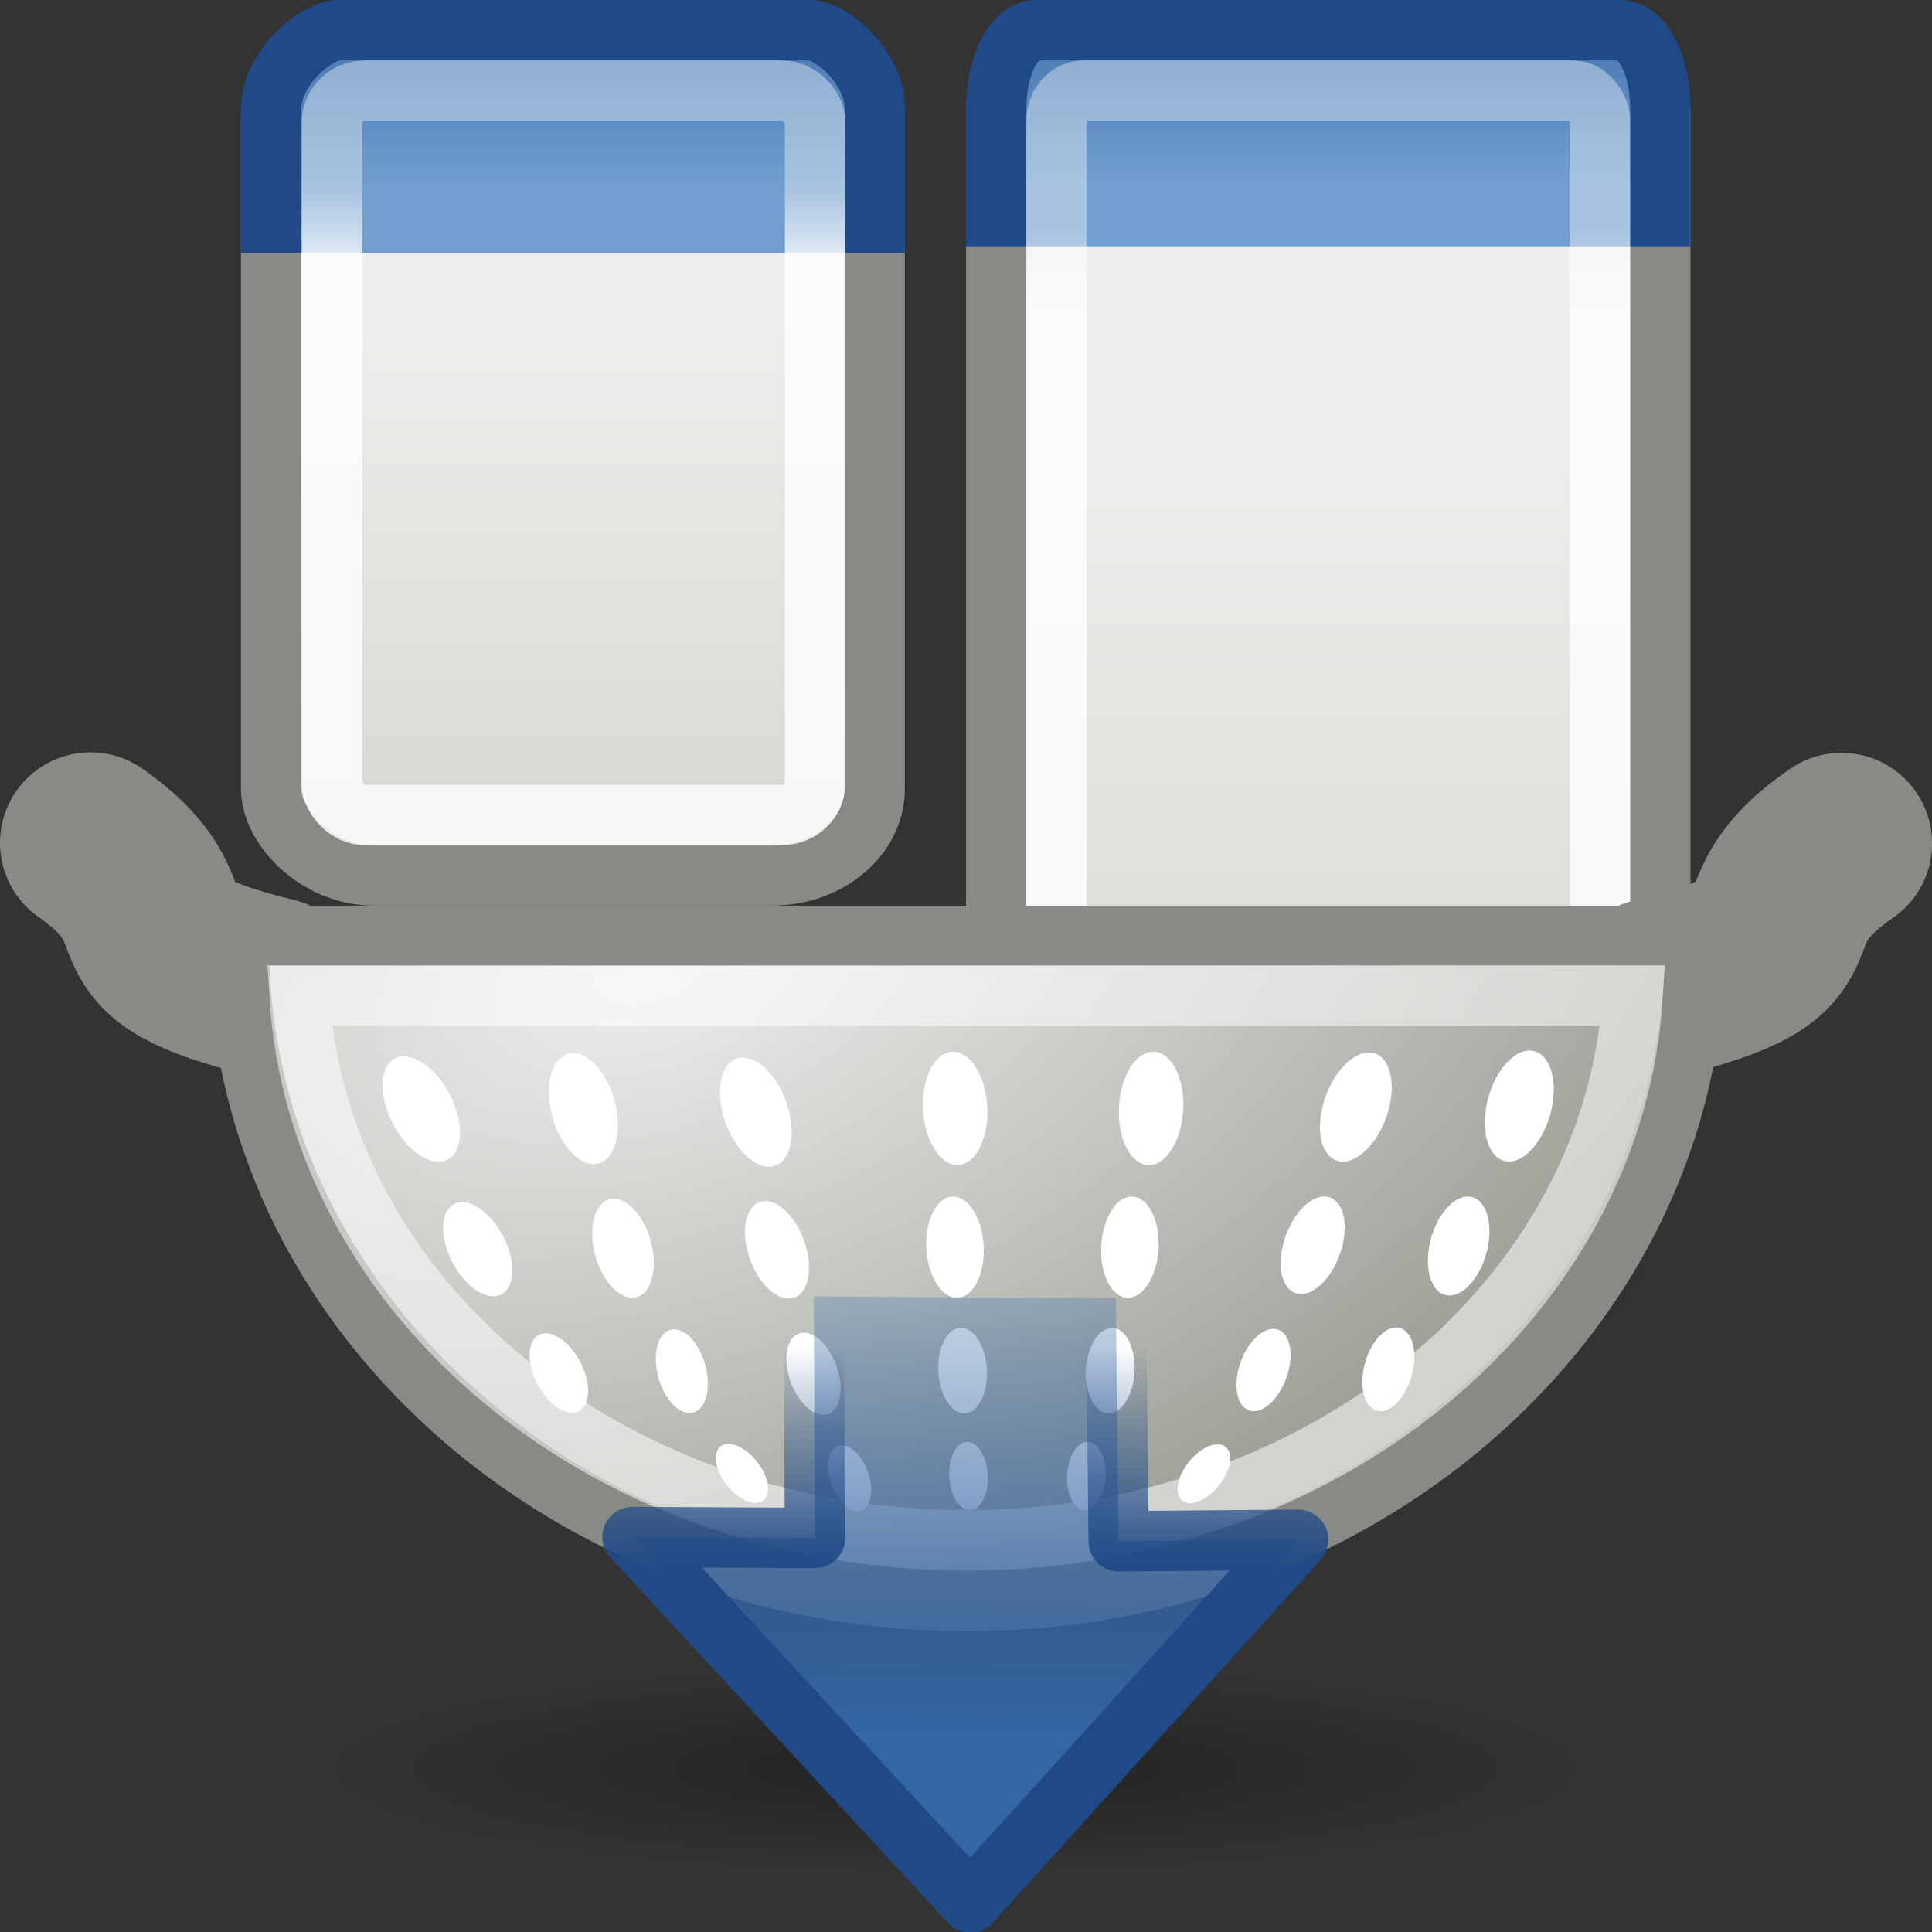 <?xml version="1.0" encoding="UTF-8" standalone="no"?>
<!-- Created with Inkscape (http://www.inkscape.org/) -->
<svg
   xmlns:dc="http://purl.org/dc/elements/1.1/"
   xmlns:cc="http://creativecommons.org/ns#"
   xmlns:rdf="http://www.w3.org/1999/02/22-rdf-syntax-ns#"
   xmlns:svg="http://www.w3.org/2000/svg"
   xmlns="http://www.w3.org/2000/svg"
   xmlns:xlink="http://www.w3.org/1999/xlink"
   xmlns:sodipodi="http://sodipodi.sourceforge.net/DTD/sodipodi-0.dtd"
   xmlns:inkscape="http://www.inkscape.org/namespaces/inkscape"
   version="1.0"
   width="32"
   height="32"
   id="svg7631"
   sodipodi:version="0.32"
   inkscape:version="0.45+devel"
   sodipodi:docname="plugin-scalefilter.svg"
   inkscape:output_extension="org.inkscape.output.svg.inkscape">
  <rect width="100%" height="100%" fill="#333333" stroke="none"/>
  <sodipodi:namedview
     inkscape:window-height="662"
     inkscape:window-width="1175"
     inkscape:pageshadow="2"
     inkscape:pageopacity="0.0"
     guidetolerance="10.0"
     gridtolerance="10.0"
     objecttolerance="10.0"
     borderopacity="1.0"
     bordercolor="#666666"
     pagecolor="#ffffff"
     id="base"
     showgrid="false"
     inkscape:zoom="11.313708"
     inkscape:cx="15.410264"
     inkscape:cy="15.092313"
     inkscape:window-x="8"
     inkscape:window-y="73"
     inkscape:current-layer="svg7631"
     showborder="true"
     inkscape:showpageshadow="false"
     inkscape:snap-global="false">
    <inkscape:grid
       type="xygrid"
       id="grid8518"
       empspacing="5"
       visible="true"
       enabled="true" />
  </sodipodi:namedview>
  <defs
     id="defs3">
    <linearGradient
       id="linearGradient14450">
      <stop
         id="stop14452"
         style="stop-color:#000000;stop-opacity:1"
         offset="0" />
      <stop
         id="stop14454"
         style="stop-color:#000000;stop-opacity:0"
         offset="1" />
    </linearGradient>
    <linearGradient
       id="linearGradient6431">
      <stop
         id="stop6433"
         style="stop-color:#eeeeed;stop-opacity:1"
         offset="0" />
      <stop
         id="stop6435"
         style="stop-color:#9b9f95;stop-opacity:1"
         offset="1" />
    </linearGradient>
    <linearGradient
       id="linearGradient47870">
      <stop
         id="stop47872"
         style="stop-color:#000000;stop-opacity:0"
         offset="0" />
      <stop
         id="stop47878"
         style="stop-color:#000000;stop-opacity:1"
         offset="0.5" />
      <stop
         id="stop47874"
         style="stop-color:#000000;stop-opacity:0"
         offset="1" />
    </linearGradient>
    <linearGradient
       id="linearGradient51765">
      <stop
         id="stop51767"
         style="stop-color:#000000;stop-opacity:1"
         offset="0" />
      <stop
         id="stop51769"
         style="stop-color:#000000;stop-opacity:0"
         offset="1" />
    </linearGradient>
    <linearGradient
       id="linearGradient7887">
      <stop
         id="stop7889"
         style="stop-color:#204a87;stop-opacity:1"
         offset="0" />
      <stop
         id="stop7891"
         style="stop-color:#204a87;stop-opacity:0"
         offset="1" />
    </linearGradient>
    <linearGradient
       id="linearGradient4138">
      <stop
         id="stop4140"
         style="stop-color:#3465a4;stop-opacity:1"
         offset="0" />
      <stop
         id="stop4142"
         style="stop-color:#3465a4;stop-opacity:0"
         offset="1" />
    </linearGradient>
    <linearGradient
       x1="32.085"
       y1="-14.402"
       x2="32.085"
       y2="-5.563"
       id="linearGradient8245"
       xlink:href="#linearGradient47870"
       gradientUnits="userSpaceOnUse"
       gradientTransform="matrix(0.979,0,0,0.715,-8.501,52.113)" />
    <radialGradient
       cx="51.438"
       cy="-12.203"
       r="2.172"
       fx="51.438"
       fy="-12.203"
       id="radialGradient8247"
       xlink:href="#linearGradient51765"
       gradientUnits="userSpaceOnUse"
       gradientTransform="matrix(1.958,-8.146468e-7,6.6614241e-7,1.457,-59.018,62.738)" />
    <radialGradient
       cx="51.438"
       cy="-12.203"
       r="2.172"
       fx="51.438"
       fy="-12.203"
       id="radialGradient8249"
       xlink:href="#linearGradient51765"
       gradientUnits="userSpaceOnUse"
       gradientTransform="matrix(-1.958,-9.2540676e-8,-1.2888861e-7,1.457,110.018,62.738)" />
    <linearGradient
       inkscape:collect="always"
       xlink:href="#linearGradient4138"
       id="linearGradient7961"
       gradientUnits="userSpaceOnUse"
       gradientTransform="matrix(-1.035,0,0,-0.87,39.806,42.407)"
       x1="23.008"
       y1="15.733"
       x2="22.958"
       y2="27.138" />
    <linearGradient
       inkscape:collect="always"
       xlink:href="#linearGradient7887"
       id="linearGradient7963"
       gradientUnits="userSpaceOnUse"
       gradientTransform="matrix(0,-1,1.097,0,-1.001,35.015)"
       x1="8.938"
       y1="15.486"
       x2="12.719"
       y2="15.486" />
    <radialGradient
       inkscape:collect="always"
       xlink:href="#linearGradient6431"
       id="radialGradient7994"
       gradientUnits="userSpaceOnUse"
       gradientTransform="matrix(0.551,-0.166,9.136453e-2,0.316,1.227,34.924)"
       cx="25.001"
       cy="-46.586"
       fx="25.001"
       fy="-46.586"
       r="36.001" />
    <radialGradient
       inkscape:collect="always"
       xlink:href="#linearGradient14450"
       id="radialGradient7997"
       gradientUnits="userSpaceOnUse"
       gradientTransform="matrix(0.557,0,0,9.0352798e-2,7.82,30.458)"
       cx="14.375"
       cy="-12.875"
       fx="14.375"
       fy="-12.875"
       r="18.875" />
    <linearGradient
       id="linearGradient3690">
      <stop
         style="stop-color:white;stop-opacity:1;"
         offset="0"
         id="stop3692" />
      <stop
         style="stop-color:white;stop-opacity:0.469"
         offset="1"
         id="stop3694" />
    </linearGradient>
    <linearGradient
       id="linearGradient3674">
      <stop
         style="stop-color:#3465a4;stop-opacity:1"
         offset="0"
         id="stop3676" />
      <stop
         style="stop-color:#729fcf;stop-opacity:1;"
         offset="1"
         id="stop3678" />
    </linearGradient>
    <linearGradient
       id="linearGradient2781">
      <stop
         style="stop-color:#d3d7cf;stop-opacity:1"
         offset="0"
         id="stop2783" />
      <stop
         style="stop-color:#eeeeec;stop-opacity:1"
         offset="1"
         id="stop2785" />
    </linearGradient>
    <linearGradient
       inkscape:collect="always"
       xlink:href="#linearGradient3690"
       id="linearGradient8481"
       gradientUnits="userSpaceOnUse"
       gradientTransform="matrix(0.29,0,0,0.587,14.742,-4.078)"
       x1="9.5"
       y1="16.264"
       x2="9.5"
       y2="13.409" />
    <linearGradient
       inkscape:collect="always"
       xlink:href="#linearGradient3674"
       id="linearGradient8484"
       gradientUnits="userSpaceOnUse"
       gradientTransform="matrix(0.333,0,0,0.647,13.667,-5.001)"
       x1="23.069"
       y1="6.799"
       x2="23.069"
       y2="12.403" />
    <linearGradient
       inkscape:collect="always"
       xlink:href="#linearGradient2781"
       id="linearGradient8487"
       gradientUnits="userSpaceOnUse"
       gradientTransform="matrix(0.333,0,0,0.613,13.667,-4.71)"
       x1="24.926"
       y1="40"
       x2="24.926"
       y2="19.539" />
    <linearGradient
       inkscape:collect="always"
       xlink:href="#linearGradient3690"
       id="linearGradient8490"
       gradientUnits="userSpaceOnUse"
       gradientTransform="matrix(0.258,0,0,0.414,3.048,-2.431)"
       x1="9.5"
       y1="16.264"
       x2="9.5"
       y2="13.409" />
    <linearGradient
       inkscape:collect="always"
       xlink:href="#linearGradient3674"
       id="linearGradient8493"
       gradientUnits="userSpaceOnUse"
       gradientTransform="matrix(0.303,0,0,0.672,1.915,-5.23)"
       x1="23.069"
       y1="6.799"
       x2="23.069"
       y2="12.403" />
    <linearGradient
       inkscape:collect="always"
       xlink:href="#linearGradient2781"
       id="linearGradient8496"
       gradientUnits="userSpaceOnUse"
       gradientTransform="matrix(0.303,0,0,0.459,1.916,-3.627)"
       x1="24.926"
       y1="40"
       x2="24.926"
       y2="19.539" />
  </defs>
  <g
     id="g8520">
    <rect
       ry="1.437"
       rx="1.701"
       y="0.503"
       x="4.491"
       height="13.997"
       width="9.996"
       id="rect1915"
       style="fill:url(#linearGradient8496);fill-opacity:1;stroke:#888a85;stroke-width:1;stroke-miterlimit:4;stroke-opacity:1;stroke-dasharray:none" />
    <path
       sodipodi:nodetypes="cccccc"
       id="path1917"
       d="M 4.491,4.197 L 4.491,1.825 C 4.491,1.081 5.275,0.5 5.61,0.5 L 13.412,0.5 C 13.748,0.5 14.491,1.081 14.491,1.825 L 14.491,4.197"
       style="fill:url(#linearGradient8493);fill-opacity:1;stroke:#204a87;stroke-width:1;stroke-miterlimit:4;stroke-opacity:1" />
    <rect
       ry="0.523"
       rx="0.551"
       y="1.5"
       x="5.5"
       height="12"
       width="8"
       id="rect1919"
       style="opacity:0.8;fill:none;stroke:url(#linearGradient8490);stroke-width:1;stroke-miterlimit:4;stroke-opacity:1;stroke-dasharray:none" />
    <rect
       style="fill:url(#linearGradient8487);fill-opacity:1;stroke:#888a85;stroke-width:1;stroke-miterlimit:4;stroke-opacity:1;stroke-dasharray:none"
       id="rect2355"
       width="11"
       height="18.694"
       x="16.5"
       y="0.806"
       rx="1.011"
       ry="1.064" />
    <path
       style="fill:url(#linearGradient8484);fill-opacity:1;stroke:#204a87;stroke-width:1;stroke-miterlimit:4;stroke-opacity:1"
       d="M 16.5,4.079 L 16.5,1.794 C 16.5,1.077 16.797,0.5 17.167,0.5 L 26.833,0.5 C 27.203,0.5 27.5,1.077 27.5,1.794 L 27.5,4.079"
       id="path2357"
       sodipodi:nodetypes="cccccc" />
    <rect
       style="opacity:0.8;fill:none;stroke:url(#linearGradient8481);stroke-width:1;stroke-miterlimit:4;stroke-opacity:1;stroke-dasharray:none"
       id="rect2359"
       width="9"
       height="17.028"
       x="17.5"
       y="1.5"
       rx="0.451"
       ry="0.501" />
  </g>
  <g
     id="g2358"
     transform="matrix(0.326,0,0,0.608,12.383,-7.087)">
    <rect
       style="opacity:0.3;fill:url(#linearGradient8245);fill-opacity:1;fill-rule:evenodd;stroke:none"
       id="rect2360"
       y="41.809"
       x="9.322"
       height="6.323"
       width="32.357" />
    <path
       style="opacity:0.3;fill:url(#radialGradient8247);fill-opacity:1;fill-rule:evenodd;stroke:none"
       id="path2362"
       d="M 41.678,41.8 L 41.678,48.127 C 44.022,48.103 45.93,46.705 45.93,44.974 C 45.93,43.243 44.022,41.824 41.678,41.8 z" />
    <path
       style="opacity:0.3;fill:url(#radialGradient8249);fill-opacity:1;fill-rule:evenodd;stroke:none"
       id="path2364"
       d="M 9.322,41.8 L 9.322,48.127 C 6.978,48.103 5.07,46.705 5.07,44.974 C 5.07,43.243 6.978,41.824 9.322,41.8 z" />
  </g>
  <path
     style="fill:none;stroke:#888a85;stroke-width:3;stroke-linecap:round;stroke-linejoin:round;stroke-miterlimit:4;stroke-opacity:1;stroke-dasharray:none"
     id="path6442"
     d="M 27.42,16.372 C 30.414,15.653 28.658,15.238 30.501,13.969" />
  <path
     style="fill:none;stroke:#888a85;stroke-width:3;stroke-linecap:round;stroke-linejoin:round;stroke-miterlimit:4;stroke-opacity:1;stroke-dasharray:none"
     id="path9351"
     d="M 4.515,16.364 C 1.585,15.646 3.303,15.23 1.5,13.961" />
  <path
     style="opacity:0.337;fill:url(#radialGradient7997);fill-opacity:1;fill-rule:evenodd;stroke:none"
     id="path13479"
     d="M 26.326,29.295 C 26.326,30.236 21.623,31 15.821,31 C 10.019,31 5.315,30.236 5.315,29.295 C 5.315,28.353 10.019,27.589 15.821,27.589 C 21.623,27.589 26.326,28.353 26.326,29.295 z" />
  <path
     style="fill:url(#radialGradient7994);fill-opacity:1;fill-rule:evenodd;stroke:#888a85;stroke-width:1;stroke-linecap:round;stroke-linejoin:round;stroke-miterlimit:4;stroke-opacity:1;stroke-dasharray:none;stroke-dashoffset:0"
     id="path2233"
     d="M 3.968,15.501 C 3.968,15.553 3.958,15.604 3.958,15.656 C 3.958,21.653 9.36,26.52 16.016,26.52 C 22.673,26.52 28.075,21.653 28.075,15.656 C 28.075,15.604 28.076,15.553 28.075,15.501 L 3.968,15.501 z" />
  <path
     style="fill:none;stroke:#ffffff;stroke-width:1;stroke-linecap:round;stroke-linejoin:miter;stroke-miterlimit:4;stroke-opacity:0.538;stroke-dasharray:none;stroke-dashoffset:0"
     id="path11487"
     d="M 4.961,16.487 C 5.262,21.467 10.024,25.512 16.002,25.512 C 21.98,25.512 26.742,21.467 27.042,16.487 L 4.961,16.487 z" />
  <g
     id="g11551"
     transform="matrix(0.677,0,0,0.657,-0.537,-2.94)">
    <path
       style="fill:#ffffff;fill-opacity:1;fill-rule:evenodd;stroke:none"
       id="path4178"
       transform="matrix(0.72,-0.21,0.254,0.593,24.202,68.704)"
       d="M 4.066,-60.099 C 4.066,-58.879 3.591,-57.889 3.005,-57.889 C 2.419,-57.889 1.945,-58.879 1.945,-60.099 C 1.945,-61.319 2.419,-62.309 3.005,-62.309 C 3.591,-62.309 4.066,-61.319 4.066,-60.099 z" />
    <path
       style="fill:#ffffff;fill-opacity:1;fill-rule:evenodd;stroke:none"
       id="path11493"
       transform="matrix(0.747,-6.2402044e-2,0.131,0.632,20.693,70.591)"
       d="M 4.066,-60.099 C 4.066,-58.879 3.591,-57.889 3.005,-57.889 C 2.419,-57.889 1.945,-58.879 1.945,-60.099 C 1.945,-61.319 2.419,-62.309 3.005,-62.309 C 3.591,-62.309 4.066,-61.319 4.066,-60.099 z" />
    <path
       style="fill:#ffffff;fill-opacity:1;fill-rule:evenodd;stroke:none"
       id="path11495"
       transform="matrix(0.741,-0.117,0.177,0.62,27.696,70.125)"
       d="M 4.066,-60.099 C 4.066,-58.879 3.591,-57.889 3.005,-57.889 C 2.419,-57.889 1.945,-58.879 1.945,-60.099 C 1.945,-61.319 2.419,-62.309 3.005,-62.309 C 3.591,-62.309 4.066,-61.319 4.066,-60.099 z" />
    <path
       style="fill:#ffffff;fill-opacity:1;fill-rule:evenodd;stroke:none"
       id="path11497"
       transform="matrix(0.744,9.1121236e-2,-2.9495402e-4,0.645,21.908,70.908)"
       d="M 4.066,-60.099 C 4.066,-58.879 3.591,-57.889 3.005,-57.889 C 2.419,-57.889 1.945,-58.879 1.945,-60.099 C 1.945,-61.319 2.419,-62.309 3.005,-62.309 C 3.591,-62.309 4.066,-61.319 4.066,-60.099 z" />
    <path
       style="fill:#ffffff;fill-opacity:1;fill-rule:evenodd;stroke:none"
       id="path11501"
       transform="matrix(-0.747,-6.2402044e-2,-0.131,0.632,32.335,70.528)"
       d="M 4.066,-60.099 C 4.066,-58.879 3.591,-57.889 3.005,-57.889 C 2.419,-57.889 1.945,-58.879 1.945,-60.099 C 1.945,-61.319 2.419,-62.309 3.005,-62.309 C 3.591,-62.309 4.066,-61.319 4.066,-60.099 z" />
    <path
       style="fill:#ffffff;fill-opacity:1;fill-rule:evenodd;stroke:none"
       id="path11503"
       transform="matrix(-0.741,-0.117,-0.177,0.62,25.554,69.997)"
       d="M 4.066,-60.099 C 4.066,-58.879 3.591,-57.889 3.005,-57.889 C 2.419,-57.889 1.945,-58.879 1.945,-60.099 C 1.945,-61.319 2.419,-62.309 3.005,-62.309 C 3.591,-62.309 4.066,-61.319 4.066,-60.099 z" />
    <path
       style="fill:#ffffff;fill-opacity:1;fill-rule:evenodd;stroke:none"
       id="path11505"
       transform="matrix(-0.744,9.1121236e-2,2.9495402e-4,0.645,31.208,70.908)"
       d="M 4.066,-60.099 C 4.066,-58.879 3.591,-57.889 3.005,-57.889 C 2.419,-57.889 1.945,-58.879 1.945,-60.099 C 1.945,-61.319 2.419,-62.309 3.005,-62.309 C 3.591,-62.309 4.066,-61.319 4.066,-60.099 z" />
    <path
       style="fill:#ffffff;fill-opacity:1;fill-rule:evenodd;stroke:none"
       id="path11509"
       transform="matrix(0.642,-0.187,0.227,0.529,24.194,68.322)"
       d="M 4.066,-60.099 C 4.066,-58.879 3.591,-57.889 3.005,-57.889 C 2.419,-57.889 1.945,-58.879 1.945,-60.099 C 1.945,-61.319 2.419,-62.309 3.005,-62.309 C 3.591,-62.309 4.066,-61.319 4.066,-60.099 z" />
    <path
       style="fill:#ffffff;fill-opacity:1;fill-rule:evenodd;stroke:none"
       id="path11511"
       transform="matrix(0.667,-5.5700855e-2,0.117,0.564,21.062,70.006)"
       d="M 4.066,-60.099 C 4.066,-58.879 3.591,-57.889 3.005,-57.889 C 2.419,-57.889 1.945,-58.879 1.945,-60.099 C 1.945,-61.319 2.419,-62.309 3.005,-62.309 C 3.591,-62.309 4.066,-61.319 4.066,-60.099 z" />
    <path
       style="fill:#ffffff;fill-opacity:1;fill-rule:evenodd;stroke:none"
       id="path11513"
       transform="matrix(0.661,-0.104,0.158,0.554,27.312,69.59)"
       d="M 4.066,-60.099 C 4.066,-58.879 3.591,-57.889 3.005,-57.889 C 2.419,-57.889 1.945,-58.879 1.945,-60.099 C 1.945,-61.319 2.419,-62.309 3.005,-62.309 C 3.591,-62.309 4.066,-61.319 4.066,-60.099 z" />
    <path
       style="fill:#ffffff;fill-opacity:1;fill-rule:evenodd;stroke:none"
       id="path11515"
       transform="matrix(0.664,8.133597e-2,-2.632797e-4,0.576,22.146,70.289)"
       d="M 4.066,-60.099 C 4.066,-58.879 3.591,-57.889 3.005,-57.889 C 2.419,-57.889 1.945,-58.879 1.945,-60.099 C 1.945,-61.319 2.419,-62.309 3.005,-62.309 C 3.591,-62.309 4.066,-61.319 4.066,-60.099 z" />
    <path
       style="fill:#ffffff;fill-opacity:1;fill-rule:evenodd;stroke:none"
       id="path11517"
       transform="matrix(-0.667,-5.5700855e-2,-0.117,0.564,31.453,69.95)"
       d="M 4.066,-60.099 C 4.066,-58.879 3.591,-57.889 3.005,-57.889 C 2.419,-57.889 1.945,-58.879 1.945,-60.099 C 1.945,-61.319 2.419,-62.309 3.005,-62.309 C 3.591,-62.309 4.066,-61.319 4.066,-60.099 z" />
    <path
       style="fill:#ffffff;fill-opacity:1;fill-rule:evenodd;stroke:none"
       id="path11519"
       transform="matrix(-0.661,-0.104,-0.158,0.554,25.4,69.476)"
       d="M 4.066,-60.099 C 4.066,-58.879 3.591,-57.889 3.005,-57.889 C 2.419,-57.889 1.945,-58.879 1.945,-60.099 C 1.945,-61.319 2.419,-62.309 3.005,-62.309 C 3.591,-62.309 4.066,-61.319 4.066,-60.099 z" />
    <path
       style="fill:#ffffff;fill-opacity:1;fill-rule:evenodd;stroke:none"
       id="path11521"
       transform="matrix(-0.664,8.133597e-2,2.632797e-4,0.576,30.448,70.289)"
       d="M 4.066,-60.099 C 4.066,-58.879 3.591,-57.889 3.005,-57.889 C 2.419,-57.889 1.945,-58.879 1.945,-60.099 C 1.945,-61.319 2.419,-62.309 3.005,-62.309 C 3.591,-62.309 4.066,-61.319 4.066,-60.099 z" />
    <path
       style="fill:#ffffff;fill-opacity:1;fill-rule:evenodd;stroke:none"
       id="path11523"
       transform="matrix(0.543,-0.158,0.192,0.447,24.373,66.429)"
       d="M 4.066,-60.099 C 4.066,-58.879 3.591,-57.889 3.005,-57.889 C 2.419,-57.889 1.945,-58.879 1.945,-60.099 C 1.945,-61.319 2.419,-62.309 3.005,-62.309 C 3.591,-62.309 4.066,-61.319 4.066,-60.099 z" />
    <path
       style="fill:#ffffff;fill-opacity:1;fill-rule:evenodd;stroke:none"
       id="path11525"
       transform="matrix(0.564,-4.7085048e-2,9.8935326e-2,0.477,21.725,67.852)"
       d="M 4.066,-60.099 C 4.066,-58.879 3.591,-57.889 3.005,-57.889 C 2.419,-57.889 1.945,-58.879 1.945,-60.099 C 1.945,-61.319 2.419,-62.309 3.005,-62.309 C 3.591,-62.309 4.066,-61.319 4.066,-60.099 z" />
    <path
       style="fill:#ffffff;fill-opacity:1;fill-rule:evenodd;stroke:none"
       id="path11527"
       transform="matrix(0.559,-8.7966115e-2,0.133,0.468,27.009,67.5)"
       d="M 4.066,-60.099 C 4.066,-58.879 3.591,-57.889 3.005,-57.889 C 2.419,-57.889 1.945,-58.879 1.945,-60.099 C 1.945,-61.319 2.419,-62.309 3.005,-62.309 C 3.591,-62.309 4.066,-61.319 4.066,-60.099 z" />
    <path
       style="fill:#ffffff;fill-opacity:1;fill-rule:evenodd;stroke:none"
       id="path11529"
       transform="matrix(0.562,6.8754924e-2,-2.225556e-4,0.487,22.642,68.091)"
       d="M 4.066,-60.099 C 4.066,-58.879 3.591,-57.889 3.005,-57.889 C 2.419,-57.889 1.945,-58.879 1.945,-60.099 C 1.945,-61.319 2.419,-62.309 3.005,-62.309 C 3.591,-62.309 4.066,-61.319 4.066,-60.099 z" />
    <path
       style="fill:#ffffff;fill-opacity:1;fill-rule:evenodd;stroke:none"
       id="path11531"
       transform="matrix(-0.564,-4.7085048e-2,-9.8935326e-2,0.477,30.509,67.805)"
       d="M 4.066,-60.099 C 4.066,-58.879 3.591,-57.889 3.005,-57.889 C 2.419,-57.889 1.945,-58.879 1.945,-60.099 C 1.945,-61.319 2.419,-62.309 3.005,-62.309 C 3.591,-62.309 4.066,-61.319 4.066,-60.099 z" />
    <path
       style="fill:#ffffff;fill-opacity:1;fill-rule:evenodd;stroke:none"
       id="path11533"
       transform="matrix(-0.559,-8.7966115e-2,-0.133,0.468,25.393,67.404)"
       d="M 4.066,-60.099 C 4.066,-58.879 3.591,-57.889 3.005,-57.889 C 2.419,-57.889 1.945,-58.879 1.945,-60.099 C 1.945,-61.319 2.419,-62.309 3.005,-62.309 C 3.591,-62.309 4.066,-61.319 4.066,-60.099 z" />
    <path
       style="fill:#ffffff;fill-opacity:1;fill-rule:evenodd;stroke:none"
       id="path11535"
       transform="matrix(-0.562,6.8754924e-2,2.225556e-4,0.487,29.659,68.091)"
       d="M 4.066,-60.099 C 4.066,-58.879 3.591,-57.889 3.005,-57.889 C 2.419,-57.889 1.945,-58.879 1.945,-60.099 C 1.945,-61.319 2.419,-62.309 3.005,-62.309 C 3.591,-62.309 4.066,-61.319 4.066,-60.099 z" />
    <path
       style="fill:#ffffff;fill-opacity:1;fill-rule:evenodd;stroke:none"
       id="path11539"
       transform="matrix(0.402,-0.204,0.216,0.322,30.719,61.586)"
       d="M 4.066,-60.099 C 4.066,-58.879 3.591,-57.889 3.005,-57.889 C 2.419,-57.889 1.945,-58.879 1.945,-60.099 C 1.945,-61.319 2.419,-62.309 3.005,-62.309 C 3.591,-62.309 4.066,-61.319 4.066,-60.099 z" />
    <path
       style="fill:#ffffff;fill-opacity:1;fill-rule:evenodd;stroke:none"
       id="path11541"
       transform="matrix(0.445,-7.0081223e-2,0.106,0.373,26.613,64.369)"
       d="M 4.066,-60.099 C 4.066,-58.879 3.591,-57.889 3.005,-57.889 C 2.419,-57.889 1.945,-58.879 1.945,-60.099 C 1.945,-61.319 2.419,-62.309 3.005,-62.309 C 3.591,-62.309 4.066,-61.319 4.066,-60.099 z" />
    <path
       style="fill:#ffffff;fill-opacity:1;fill-rule:evenodd;stroke:none"
       id="path11543"
       transform="matrix(0.447,5.4775968e-2,-1.7730655e-4,0.388,23.134,64.839)"
       d="M 4.066,-60.099 C 4.066,-58.879 3.591,-57.889 3.005,-57.889 C 2.419,-57.889 1.945,-58.879 1.945,-60.099 C 1.945,-61.319 2.419,-62.309 3.005,-62.309 C 3.591,-62.309 4.066,-61.319 4.066,-60.099 z" />
    <path
       style="fill:#ffffff;fill-opacity:1;fill-rule:evenodd;stroke:none"
       id="path11547"
       transform="matrix(-0.4,-0.208,-0.219,0.32,18.286,61.484)"
       d="M 4.066,-60.099 C 4.066,-58.879 3.591,-57.889 3.005,-57.889 C 2.419,-57.889 1.945,-58.879 1.945,-60.099 C 1.945,-61.319 2.419,-62.309 3.005,-62.309 C 3.591,-62.309 4.066,-61.319 4.066,-60.099 z" />
    <path
       style="fill:#ffffff;fill-opacity:1;fill-rule:evenodd;stroke:none"
       id="path11549"
       transform="matrix(-0.447,5.4775968e-2,1.7730655e-4,0.388,28.724,64.839)"
       d="M 4.066,-60.099 C 4.066,-58.879 3.591,-57.889 3.005,-57.889 C 2.419,-57.889 1.945,-58.879 1.945,-60.099 C 1.945,-61.319 2.419,-62.309 3.005,-62.309 C 3.591,-62.309 4.066,-61.319 4.066,-60.099 z" />
  </g>
  <path
     style="fill:url(#linearGradient7961);fill-opacity:1;fill-rule:evenodd;stroke:url(#linearGradient7963);stroke-width:1;stroke-linecap:round;stroke-linejoin:round;stroke-miterlimit:4;stroke-opacity:1;stroke-dasharray:none;stroke-dashoffset:0;marker:none;marker-start:none;marker-mid:none;marker-end:none;visibility:visible;display:inline;overflow:visible"
     id="path8102"
     d="M 16.072,31.512 L 21.501,25.503 L 18.529,25.528 L 18.483,21.505 L 13.478,21.472 L 13.499,25.473 L 10.477,25.458 L 16.072,31.512 z" />
</svg>
